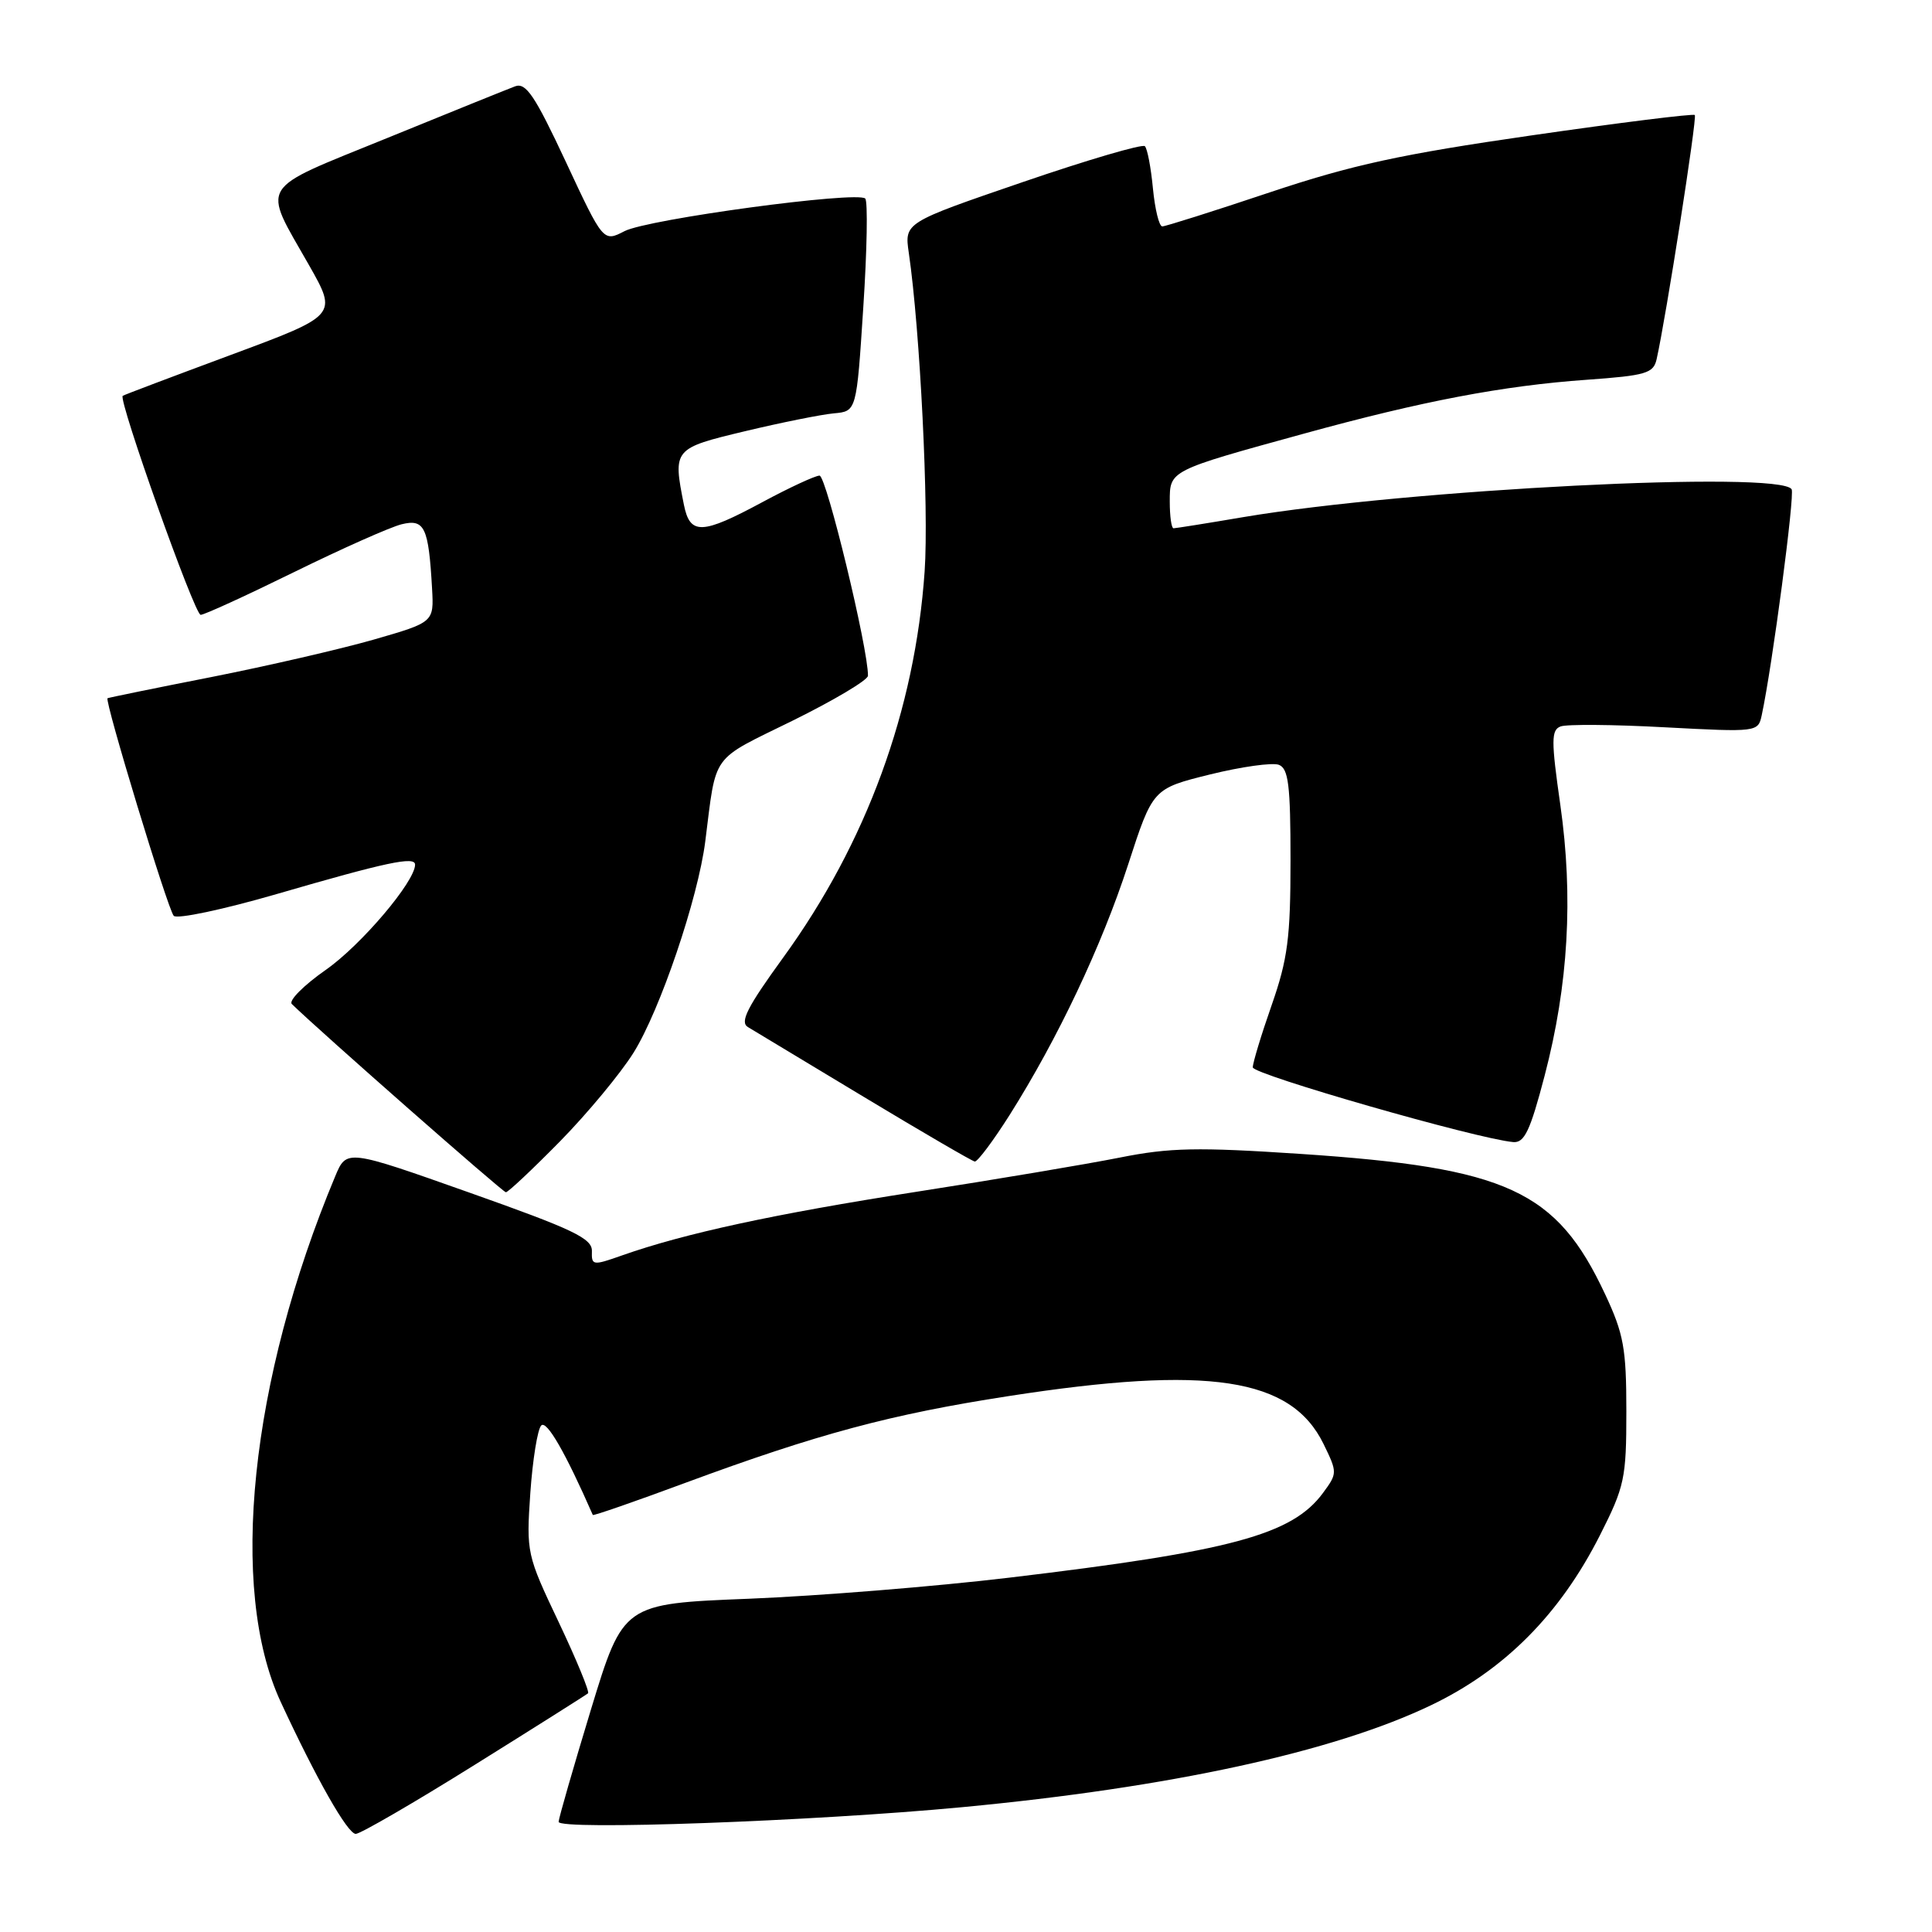 <?xml version="1.0" encoding="UTF-8" standalone="no"?>
<!DOCTYPE svg PUBLIC "-//W3C//DTD SVG 1.1//EN" "http://www.w3.org/Graphics/SVG/1.1/DTD/svg11.dtd" >
<svg xmlns="http://www.w3.org/2000/svg" xmlns:xlink="http://www.w3.org/1999/xlink" version="1.1" viewBox="0 0 256 256">
 <g >
 <path fill="currentColor"
d=" M 62.87 233.87 C 70.92 228.85 77.69 224.57 77.92 224.37 C 78.14 224.17 76.39 219.92 74.03 214.94 C 69.80 206.04 69.73 205.74 70.27 197.83 C 70.58 193.40 71.23 189.37 71.72 188.88 C 72.44 188.16 74.91 192.44 78.55 200.74 C 78.60 200.88 84.11 198.97 90.77 196.50 C 108.38 189.99 118.04 187.40 133.64 184.99 C 160.18 180.88 171.08 182.54 175.38 191.34 C 177.22 195.12 177.22 195.23 175.29 197.84 C 171.21 203.37 163.11 205.55 133.72 209.05 C 123.94 210.22 108.43 211.47 99.26 211.84 C 82.58 212.50 82.58 212.50 78.31 226.50 C 75.97 234.20 74.04 240.90 74.02 241.40 C 73.99 242.55 107.78 241.33 127.50 239.46 C 155.00 236.86 176.69 232.15 189.60 225.96 C 199.35 221.30 206.70 213.90 212.00 203.43 C 215.27 196.97 215.50 195.89 215.50 187.01 C 215.50 178.68 215.15 176.75 212.69 171.50 C 206.25 157.73 199.75 154.73 172.35 152.90 C 158.65 151.99 155.01 152.06 148.35 153.39 C 144.03 154.25 131.85 156.30 121.29 157.94 C 102.59 160.86 90.70 163.43 82.42 166.35 C 78.55 167.72 78.37 167.69 78.43 165.79 C 78.49 164.10 76.00 162.91 62.21 158.03 C 45.92 152.26 45.92 152.26 44.41 155.88 C 33.13 182.87 30.26 210.55 37.19 225.50 C 41.94 235.75 46.06 243.00 47.14 243.00 C 47.74 243.00 54.83 238.89 62.87 233.87 Z  M 74.19 151.25 C 77.83 147.54 82.22 142.25 83.94 139.50 C 87.46 133.88 92.49 119.05 93.45 111.50 C 94.96 99.62 94.05 100.89 105.01 95.50 C 110.50 92.79 115.01 90.11 115.01 89.54 C 115.06 86.02 109.49 63.00 108.59 63.02 C 107.99 63.04 104.60 64.61 101.05 66.52 C 92.99 70.86 91.43 70.92 90.62 66.88 C 89.15 59.49 89.21 59.41 98.75 57.13 C 103.56 55.98 108.85 54.92 110.50 54.77 C 113.50 54.50 113.50 54.50 114.39 40.73 C 114.89 33.15 115.00 26.67 114.65 26.31 C 113.61 25.28 85.84 29.03 82.75 30.63 C 79.94 32.08 79.94 32.08 74.97 21.43 C 70.87 12.66 69.69 10.90 68.25 11.44 C 67.29 11.80 59.65 14.88 51.28 18.30 C 33.93 25.37 34.69 24.12 40.95 35.14 C 44.72 41.78 44.72 41.78 30.61 47.02 C 22.85 49.90 16.39 52.34 16.26 52.45 C 15.64 52.95 25.79 81.50 26.59 81.47 C 27.09 81.46 32.67 78.90 39.00 75.79 C 45.33 72.68 51.72 69.84 53.21 69.47 C 56.26 68.72 56.79 69.84 57.25 77.98 C 57.50 82.45 57.50 82.45 49.52 84.75 C 45.12 86.01 35.45 88.24 28.02 89.71 C 20.58 91.17 14.39 92.44 14.25 92.52 C 13.81 92.77 22.23 120.49 23.02 121.35 C 23.45 121.82 29.58 120.52 36.65 118.47 C 51.24 114.23 55.00 113.43 55.00 114.57 C 55.00 116.81 47.85 125.24 43.17 128.51 C 40.24 130.56 38.21 132.60 38.67 133.04 C 42.48 136.75 66.62 157.97 67.03 157.98 C 67.32 157.99 70.54 154.96 74.19 151.25 Z  M 133.80 147.71 C 140.18 137.59 145.96 125.38 149.48 114.57 C 152.75 104.50 152.75 104.50 160.33 102.62 C 164.50 101.59 168.60 101.02 169.45 101.34 C 170.73 101.83 171.00 104.04 171.00 113.99 C 171.00 124.27 170.63 127.09 168.50 133.19 C 167.12 137.13 166.00 140.83 166.00 141.43 C 166.00 142.37 195.69 150.90 200.50 151.33 C 201.99 151.47 202.76 149.85 204.68 142.50 C 207.82 130.50 208.49 118.86 206.75 106.65 C 205.53 98.12 205.54 96.73 206.78 96.26 C 207.56 95.95 213.78 96.00 220.58 96.37 C 232.87 97.02 232.96 97.01 233.44 94.76 C 234.84 88.24 237.84 65.55 237.40 64.83 C 235.85 62.33 186.67 64.83 164.75 68.52 C 159.94 69.34 155.77 70.00 155.50 70.00 C 155.22 70.00 155.00 68.41 155.00 66.48 C 155.00 62.31 154.84 62.39 172.85 57.44 C 188.44 53.15 199.14 51.11 210.27 50.32 C 218.10 49.76 219.09 49.47 219.51 47.60 C 220.75 42.10 224.90 15.56 224.57 15.24 C 224.37 15.04 214.63 16.25 202.94 17.94 C 185.62 20.44 179.17 21.84 168.22 25.50 C 160.82 27.98 154.42 30.00 154.01 30.00 C 153.59 30.00 153.04 27.74 152.77 24.98 C 152.51 22.22 152.03 19.69 151.70 19.37 C 151.38 19.05 144.08 21.19 135.48 24.14 C 119.84 29.50 119.84 29.50 120.42 33.50 C 121.92 43.77 123.09 67.41 122.52 75.69 C 121.25 94.09 114.81 111.69 103.78 126.88 C 99.02 133.44 98.00 135.43 99.10 136.09 C 99.87 136.56 106.80 140.73 114.50 145.37 C 122.20 150.01 128.80 153.85 129.16 153.91 C 129.52 153.96 131.61 151.17 133.80 147.71 Z "/>
</g>
</svg>
